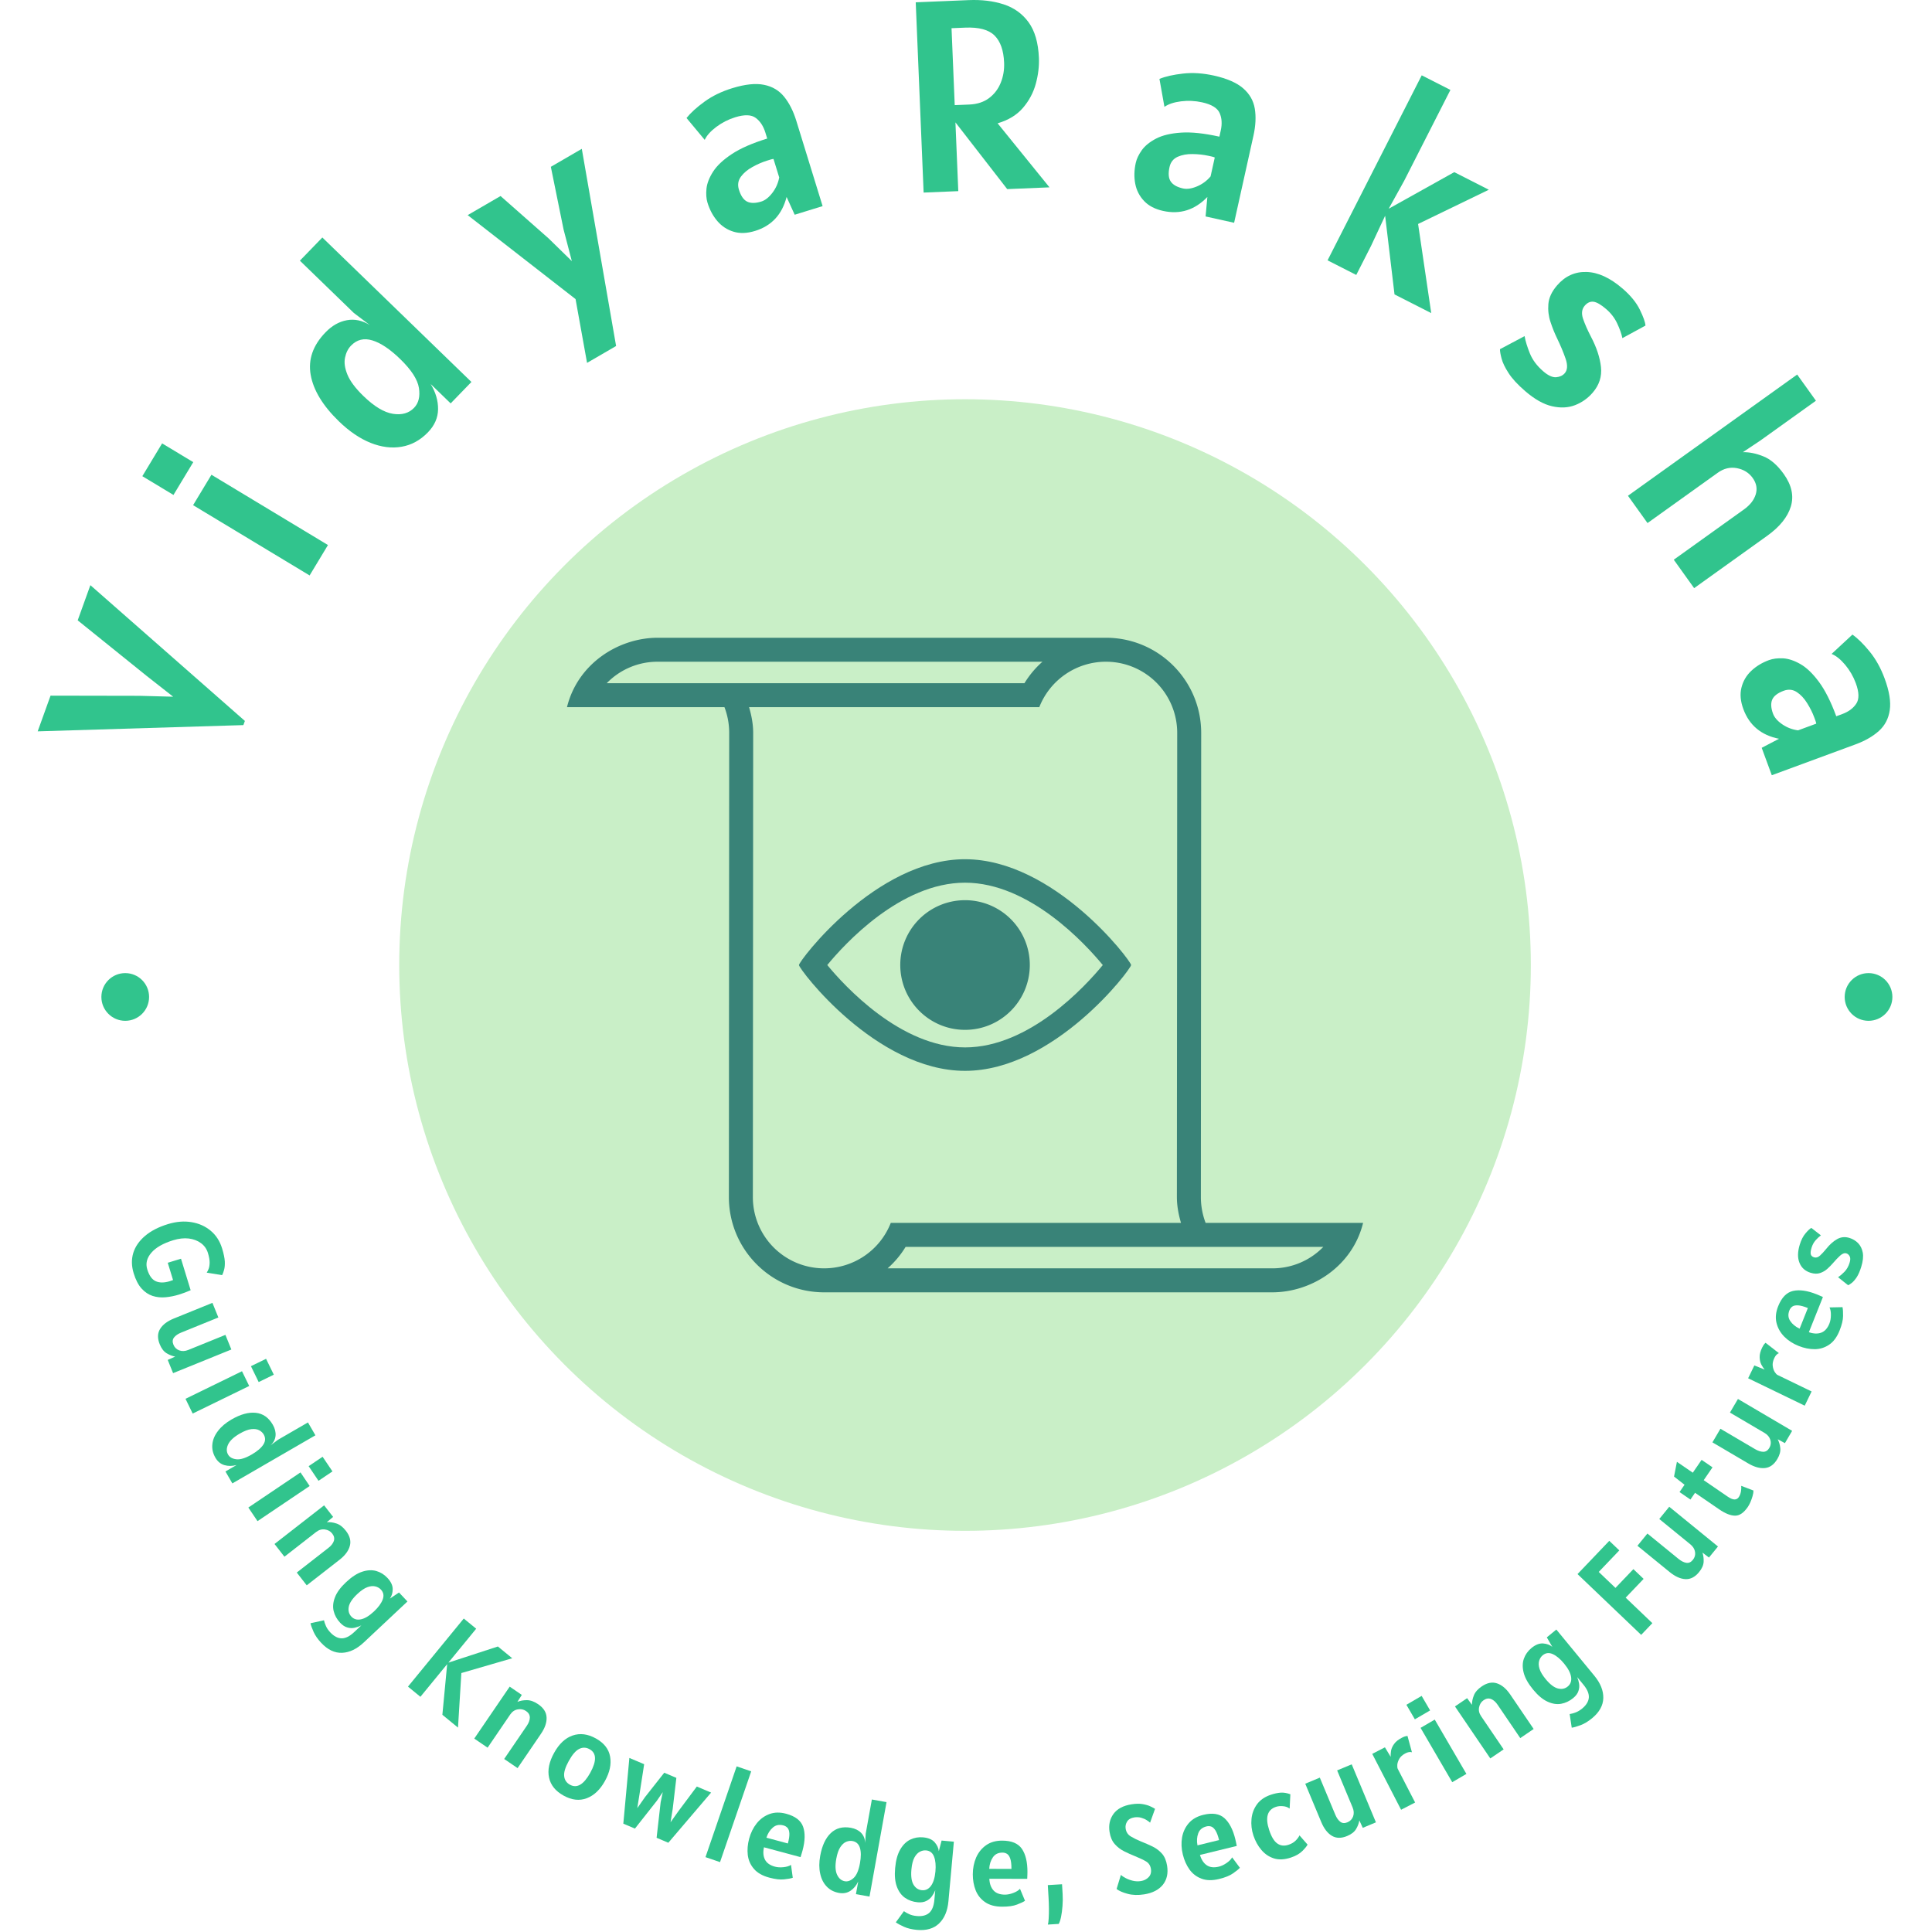 <svg xmlns="http://www.w3.org/2000/svg" version="1.1" xmlns:xlink="http://www.w3.org/1999/xlink"
    xmlns:svgjs="http://svgjs.dev/svgjs" width="1500" height="1500" viewBox="0 0 1500 1500">
    <g transform="matrix(1,0,0,1,-0.75,-0.75)"><svg viewBox="0 0 280 280"
            data-background-color="#398378" preserveAspectRatio="xMidYMid meet" height="1500" width="1500"
            xmlns="http://www.w3.org/2000/svg" xmlns:xlink="http://www.w3.org/1999/xlink">
            <g id="tight-bounds" transform="matrix(1,0,0,1,0.14,0.14)"><svg
                    viewBox="0 0 279.72 279.72" height="279.72" width="279.72">
                    <g><svg viewBox="0 0 279.72 279.72" height="279.72" width="279.72">
                            <g><svg viewBox="0 0 279.72 279.72" height="279.72" width="279.72">
                                    <g id="textblocktransform"><svg viewBox="0 0 279.72 279.72" height="279.72"
                                            width="279.72" id="textblock">
                                            <g><svg viewBox="0 0 279.72 279.72" height="279.72" width="279.72">
                                                    <g
                                                        transform="matrix(1,0,0,1,57.447,57.447)">
                                                        <svg viewBox="0 0 164.827 164.827"
                                                            height="164.827" width="164.827">
                                                            <g id="icon-0">
                                                                <circle r="82" cx="82.413"
                                                                    cy="82.413" fill="#c9efc7"
                                                                    data-fill-palette-color="accent"></circle><svg
                                                                    xmlns="http://www.w3.org/2000/svg"
                                                                    xmlns:sodipodi="http://sodipodi.sourceforge.net/DTD/sodipodi-0.dtd"
                                                                    viewBox="5 13 90 74" x="24.724"
                                                                    y="24.724" height="115.379"
                                                                    width="115.379" class="icon-jxe-0"
                                                                    data-fill-palette-color="quaternary" id="jxe-0">
                                                                    <path
                                                                        d="M15.275 13C10.815 13 6.21 15.927 5 20.849H22.803C23.151 21.756 23.34 22.747 23.338 23.774L23.303 76.225C23.299 82.178 28.125 87 34.077 87H84.725C89.185 87 93.79 84.073 95 79.15H77.197A8.2 8.2 0 0 1 76.662 76.226L76.697 23.775C76.701 17.821 71.875 13 65.923 13zM15.275 15.71H58.751A10.6 10.6 0 0 0 56.718 18.137H9.495A8 8 0 0 1 15.275 15.711M65.923 15.711A8.047 8.047 0 0 1 73.986 23.774L73.95 76.225C73.95 77.245 74.141 78.217 74.414 79.151H41.605A8.09 8.09 0 0 1 34.077 84.288 8.047 8.047 0 0 1 26.014 76.225L26.05 23.775C26.05 22.754 25.859 21.782 25.586 20.848H58.395A8.09 8.09 0 0 1 65.923 15.71M43.283 81.862H90.504A8 8 0 0 1 84.725 84.288H41.249A10.6 10.6 0 0 0 43.282 81.862"
                                                                        color="#398378" fill="#398378"
                                                                        data-fill-palette-color="quaternary"></path>
                                                                    <path
                                                                        d="M50 38.039C60.09 38.039 68.774 49.543 68.774 49.999S60.09 61.962 50 61.962 31.226 50.457 31.226 50.001C31.226 49.542 39.91 38.038 50 38.038M50 59.312C57.299 59.312 63.627 52.368 65.574 50.002 63.624 47.637 57.283 40.69 50 40.69 42.7 40.69 36.372 47.632 34.426 50 36.374 52.364 42.717 59.311 50 59.311"
                                                                        fill="#398378"
                                                                        data-fill-palette-color="quaternary"></path>
                                                                    <path
                                                                        d="M42.678 49.99C42.678 54.038 45.954 57.327 50 57.327S57.322 54.037 57.322 49.991A7.32 7.32 0 0 0 50 42.669 7.32 7.32 0 0 0 42.678 49.99"
                                                                        fill="#398378"
                                                                        data-fill-palette-color="quaternary"></path>
                                                                </svg>
                                                            </g>
                                                        </svg></g>
                                                    <g id="text-0">
                                                        <path
                                                            d="M35.49 104.483l-0.218 0.604-29.811 0.905 1.865-5.174 12.91 0.024 4.86 0.13-3.826-3.001-10.011-8.067 1.838-5.098z"
                                                            fill="#31c48d" data-fill-palette-color="primary"></path>
                                                        <path
                                                            d="M28.007 66.979l-2.867 4.753-4.511-2.721 2.866-4.753zM47.531 78.99l-2.659 4.408-16.887-10.185 2.659-4.408z"
                                                            fill="#31c48d" data-fill-palette-color="primary"></path>
                                                        <path
                                                            d="M62.022 62.654v0c-1.113 1.148-2.384 1.845-3.814 2.09-1.434 0.25-2.935 0.063-4.501-0.561-1.562-0.628-3.09-1.667-4.584-3.115v0c-2.335-2.263-3.7-4.508-4.095-6.735-0.395-2.227 0.323-4.285 2.153-6.173v0c0.936-0.966 1.968-1.55 3.095-1.752 1.123-0.207 2.231 0.029 3.326 0.708v0l-2.32-1.76-7.82-7.577 3.255-3.359 21.606 20.938-3.01 3.106-2.897-2.807c0.729 1.2 1.086 2.417 1.072 3.652-0.014 1.235-0.502 2.35-1.466 3.345zM60.008 59.108v0c0.661-0.682 0.897-1.642 0.707-2.878-0.194-1.232-1.104-2.635-2.728-4.208v0c-1.475-1.429-2.819-2.326-4.031-2.691-1.208-0.369-2.235-0.116-3.082 0.759v0c-0.433 0.447-0.722 1.024-0.867 1.731-0.154 0.707-0.04 1.531 0.344 2.471 0.384 0.94 1.16 1.976 2.327 3.108v0c1.562 1.513 2.985 2.371 4.27 2.573 1.285 0.202 2.305-0.086 3.06-0.865z"
                                                            fill="#31c48d" data-fill-palette-color="primary"></path>
                                                        <path
                                                            d="M89.29 50.146l-4.209 2.445-1.667-9.245-15.634-12.169 4.764-2.767 6.95 6.13 3.382 3.304-1.196-4.574-1.847-9.094 4.487-2.606z"
                                                            fill="#31c48d" data-fill-palette-color="primary"></path>
                                                        <path
                                                            d="M109.426 33.468v0c-1.157 0.357-2.196 0.394-3.116 0.111-0.927-0.281-1.708-0.793-2.343-1.536-0.635-0.742-1.112-1.631-1.432-2.667v0c-0.177-0.575-0.227-1.257-0.147-2.045 0.088-0.783 0.411-1.608 0.97-2.473 0.559-0.866 1.464-1.712 2.715-2.538 1.25-0.827 2.956-1.573 5.117-2.239v0l-0.269-0.873c-0.288-0.933-0.75-1.638-1.387-2.114-0.639-0.482-1.633-0.515-2.982-0.099v0c-0.985 0.304-1.896 0.767-2.733 1.389-0.835 0.629-1.398 1.257-1.687 1.885v0l-2.636-3.167c0.595-0.75 1.461-1.539 2.6-2.367 1.132-0.825 2.471-1.476 4.018-1.953v0c1.867-0.576 3.406-0.739 4.617-0.489 1.209 0.243 2.182 0.822 2.92 1.736 0.737 0.914 1.321 2.071 1.753 3.471v0l3.814 12.371-4.047 1.248-1.173-2.578c-0.65 2.546-2.174 4.189-4.572 4.927zM110.319 29.213v0c0.563-0.173 1.099-0.591 1.61-1.253 0.51-0.661 0.844-1.408 1-2.24v0l-0.828-2.686c-0.136 0.014-0.277 0.043-0.425 0.089-0.141 0.043-0.307 0.095-0.498 0.154v0c-0.69 0.213-1.395 0.518-2.113 0.914-0.714 0.388-1.275 0.859-1.686 1.412-0.408 0.56-0.506 1.185-0.293 1.876v0c0.28 0.908 0.679 1.488 1.198 1.742 0.519 0.253 1.197 0.25 2.035-0.008z"
                                                            fill="#31c48d" data-fill-palette-color="primary"></path>
                                                        <path
                                                            d="M144.582 17.872l7.517 9.28-6.127 0.255-7.503-9.673 0.414 9.967-5.024 0.208-1.144-27.574 7.681-0.319c1.872-0.078 3.558 0.127 5.058 0.614 1.5 0.487 2.704 1.351 3.613 2.592 0.909 1.248 1.409 2.972 1.5 5.171v0c0.05 1.203-0.099 2.448-0.448 3.735-0.348 1.287-0.966 2.451-1.854 3.492-0.888 1.041-2.115 1.792-3.683 2.252zM137.903 4.087l0.463 11.15 2.106-0.087c1.156-0.048 2.118-0.362 2.883-0.944 0.76-0.574 1.321-1.317 1.686-2.229 0.364-0.906 0.525-1.873 0.482-2.903v0c-0.074-1.778-0.537-3.088-1.389-3.93-0.852-0.842-2.267-1.222-4.245-1.139v0z"
                                                            fill="#31c48d" data-fill-palette-color="primary"></path>
                                                        <path
                                                            d="M168.567 30.569v0c-1.182-0.262-2.103-0.744-2.763-1.446-0.666-0.703-1.092-1.534-1.276-2.494-0.185-0.959-0.159-1.968 0.076-3.026v0c0.13-0.588 0.425-1.204 0.883-1.849 0.464-0.637 1.152-1.194 2.067-1.67 0.914-0.476 2.119-0.763 3.615-0.863 1.496-0.1 3.347 0.095 5.554 0.586v0l0.198-0.892c0.212-0.954 0.159-1.795-0.159-2.523-0.317-0.735-1.164-1.256-2.542-1.561v0c-1.006-0.223-2.027-0.272-3.062-0.145-1.037 0.133-1.837 0.401-2.399 0.803v0l-0.724-4.056c0.888-0.358 2.031-0.615 3.43-0.771 1.392-0.157 2.878-0.06 4.458 0.291v0c1.907 0.423 3.325 1.043 4.255 1.859 0.931 0.81 1.49 1.794 1.678 2.953 0.188 1.159 0.124 2.454-0.194 3.884v0l-2.805 12.638-4.135-0.917 0.256-2.822c-1.825 1.891-3.962 2.564-6.411 2.021zM171.449 27.312v0c0.575 0.128 1.247 0.03 2.018-0.292 0.771-0.322 1.43-0.807 1.978-1.452v0l0.609-2.744c-0.125-0.055-0.262-0.099-0.413-0.132-0.144-0.032-0.314-0.07-0.509-0.113v0c-0.705-0.157-1.468-0.24-2.289-0.251-0.812-0.016-1.533 0.115-2.163 0.393-0.632 0.285-1.026 0.78-1.183 1.485v0c-0.206 0.927-0.146 1.63 0.18 2.106 0.326 0.477 0.917 0.81 1.772 1z"
                                                            fill="#31c48d" data-fill-palette-color="primary"></path>
                                                        <path
                                                            d="M196.559 39.847l-4.159-2.117 13.646-26.814 4.159 2.116-6.696 13.157-2.246 4.059 9.499-5.3 5.009 2.549-10.25 4.963 1.905 12.917-5.322-2.708-1.359-11.401-2.051 4.384z"
                                                            fill="#31c48d" data-fill-palette-color="primary"></path>
                                                        <path
                                                            d="M221.041 56.683v0c-1.095-0.943-1.9-1.818-2.414-2.624-0.52-0.801-0.856-1.502-1.01-2.103-0.158-0.595-0.234-1.045-0.229-1.349v0l3.567-1.894c0.131 0.74 0.388 1.579 0.771 2.519 0.383 0.939 1.028 1.8 1.935 2.582v0c0.71 0.612 1.333 0.897 1.871 0.857 0.537-0.049 0.952-0.244 1.244-0.583v0c0.402-0.466 0.442-1.169 0.121-2.108-0.326-0.944-0.758-1.969-1.295-3.078v0c-0.32-0.664-0.617-1.411-0.892-2.239-0.28-0.833-0.383-1.703-0.308-2.61 0.079-0.912 0.497-1.806 1.253-2.683v0c1.166-1.353 2.589-2.004 4.267-1.954 1.678 0.042 3.421 0.842 5.23 2.402v0c1.161 1 1.995 2.02 2.504 3.059 0.509 1.039 0.782 1.809 0.819 2.309v0l-3.345 1.82c-0.133-0.635-0.385-1.347-0.756-2.135-0.367-0.784-0.894-1.473-1.583-2.067v0c-0.76-0.655-1.375-1.013-1.845-1.073-0.469-0.06-0.894 0.13-1.274 0.571v0c-0.424 0.492-0.505 1.124-0.243 1.897 0.266 0.777 0.646 1.639 1.138 2.584v0c0.823 1.566 1.309 3.036 1.458 4.41 0.149 1.374-0.25 2.611-1.197 3.711v0c-0.708 0.821-1.559 1.425-2.556 1.812-0.996 0.387-2.107 0.441-3.332 0.162-1.221-0.275-2.52-1.006-3.899-2.194z"
                                                            fill="#31c48d" data-fill-palette-color="primary"></path>
                                                        <path
                                                            d="M238.771 75.806l-2.835-3.956 24.524-17.569 2.718 3.794-8.109 5.809-2.474 1.649c0.933-0.018 1.921 0.183 2.964 0.605 1.048 0.418 2.03 1.266 2.946 2.544v0c1.153 1.61 1.5 3.18 1.041 4.71-0.465 1.534-1.608 2.954-3.429 4.26v0l-10.59 7.586-2.951-4.12 10.173-7.288c0.887-0.635 1.455-1.363 1.706-2.185 0.251-0.822 0.104-1.613-0.442-2.375v0c-0.538-0.751-1.296-1.224-2.276-1.419-0.976-0.19-1.907 0.033-2.793 0.668v0z"
                                                            fill="#31c48d" data-fill-palette-color="primary"></path>
                                                        <path
                                                            d="M252.661 102.769v0c-0.419-1.136-0.512-2.172-0.278-3.106 0.231-0.941 0.7-1.748 1.407-2.423 0.707-0.674 1.569-1.199 2.585-1.573v0c0.565-0.208 1.243-0.294 2.034-0.258 0.787 0.045 1.627 0.324 2.522 0.836 0.895 0.512 1.788 1.369 2.681 2.573 0.893 1.204 1.731 2.867 2.513 4.988v0l0.857-0.315c0.917-0.338 1.595-0.838 2.036-1.5 0.447-0.664 0.426-1.658-0.062-2.982v0c-0.356-0.967-0.868-1.851-1.535-2.654-0.673-0.8-1.331-1.328-1.974-1.583v0l3.021-2.803c0.782 0.553 1.616 1.376 2.503 2.468 0.885 1.086 1.608 2.388 2.168 3.907v0c0.676 1.833 0.922 3.361 0.737 4.584-0.178 1.221-0.703 2.224-1.575 3.009-0.873 0.785-1.997 1.431-3.372 1.938v0l-12.147 4.477-1.464-3.974 2.511-1.31c-2.577-0.512-4.3-1.945-5.168-4.299zM256.959 103.431v0c0.204 0.552 0.649 1.065 1.338 1.539 0.688 0.474 1.452 0.766 2.291 0.877v0l2.637-0.971c-0.021-0.135-0.058-0.274-0.112-0.419-0.051-0.138-0.111-0.301-0.18-0.49v0c-0.25-0.678-0.592-1.365-1.027-2.06-0.426-0.691-0.927-1.227-1.502-1.607-0.581-0.378-1.211-0.441-1.889-0.192v0c-0.891 0.329-1.449 0.759-1.674 1.291-0.225 0.532-0.185 1.209 0.118 2.032z"
                                                            fill="#31c48d" data-fill-palette-color="primary"></path>
                                                        <path
                                                            d="M14.693 144.487c0-1.909 1.548-3.457 3.457-3.458 1.909 0 3.457 1.548 3.457 3.458 0 1.909-1.548 3.457-3.457 3.457-1.909 0-3.457-1.548-3.457-3.457z"
                                                            fill="#31c48d" data-fill-palette-color="primary"></path>
                                                        <path
                                                            d="M267.345 144.487c0-1.909 1.548-3.457 3.457-3.458 1.909 0 3.457 1.548 3.457 3.458 0 1.909-1.548 3.457-3.457 3.457-1.909 0-3.457-1.548-3.457-3.457z"
                                                            fill="#31c48d" data-fill-palette-color="primary"></path>
                                                    </g>
                                                    <g id="text-1">
                                                        <path
                                                            d="M19.371 184.524v0c-0.316-1.03-0.335-2.007-0.058-2.932 0.285-0.92 0.849-1.74 1.692-2.46 0.841-0.726 1.952-1.301 3.334-1.724v0c1.203-0.368 2.342-0.462 3.42-0.282 1.069 0.176 1.993 0.59 2.772 1.24 0.78 0.65 1.331 1.502 1.655 2.558v0c0.235 0.768 0.367 1.403 0.395 1.904 0.02 0.498-0.017 0.904-0.109 1.22-0.086 0.313-0.18 0.566-0.282 0.758v0l-2.233-0.366c0.088-0.125 0.18-0.304 0.277-0.536 0.09-0.231 0.14-0.536 0.149-0.917 0.003-0.379-0.08-0.843-0.248-1.393v0c-0.18-0.589-0.515-1.063-1.003-1.425-0.488-0.361-1.079-0.586-1.771-0.675-0.696-0.081-1.448 0.003-2.254 0.25v0c-1.459 0.447-2.516 1.051-3.171 1.811-0.656 0.761-0.854 1.563-0.595 2.408v0c0.276 0.902 0.687 1.476 1.23 1.722 0.551 0.244 1.229 0.243 2.035-0.004v0c0.141-0.043 0.299-0.099 0.474-0.167v0l-0.767-2.504 1.919-0.588 1.399 4.568c-0.259 0.114-0.539 0.228-0.84 0.341-0.301 0.113-0.577 0.208-0.826 0.284v0c-0.659 0.202-1.315 0.333-1.968 0.394-0.66 0.062-1.285-0.002-1.875-0.192-0.59-0.19-1.122-0.545-1.596-1.065-0.474-0.52-0.859-1.262-1.155-2.228z"
                                                            fill="#31c48d" data-fill-palette-color="primary"></path>
                                                        <path
                                                            d="M23.149 194.82v0c-0.347-0.856-0.33-1.596 0.053-2.22 0.382-0.624 1.051-1.13 2.005-1.517v0l5.58-2.264 0.86 2.12-5.394 2.189c-0.459 0.186-0.803 0.423-1.032 0.711-0.223 0.286-0.252 0.633-0.087 1.042v0c0.163 0.403 0.445 0.679 0.845 0.827 0.406 0.146 0.838 0.126 1.297-0.06v0l5.393-2.188 0.861 2.12-8.444 3.425-0.778-1.915 1.083-0.483c-0.42-0.075-0.837-0.238-1.25-0.489-0.412-0.251-0.743-0.684-0.992-1.298z"
                                                            fill="#31c48d" data-fill-palette-color="primary"></path>
                                                        <path
                                                            d="M37.49 200.298l-1.122-2.3 2.192-1.069 1.122 2.3zM27.926 204.863l-1.043-2.137 8.19-3.996 1.043 2.138z"
                                                            fill="#31c48d" data-fill-palette-color="primary"></path>
                                                        <path
                                                            d="M31.222 211.269v0c-0.372-0.643-0.52-1.299-0.445-1.97 0.07-0.667 0.344-1.309 0.822-1.925 0.469-0.619 1.12-1.17 1.954-1.653v0c1.303-0.754 2.473-1.076 3.511-0.966 1.044 0.107 1.869 0.684 2.476 1.733v0c0.312 0.538 0.443 1.073 0.395 1.603-0.052 0.525-0.298 0.988-0.738 1.39v0l1.083-0.813 4.352-2.519 1.081 1.867-12.038 6.97-1.001-1.729 1.616-0.935c-0.628 0.17-1.217 0.175-1.766 0.014-0.549-0.161-0.983-0.517-1.302-1.067zM33.055 210.81v0c0.221 0.382 0.619 0.608 1.193 0.678 0.574 0.07 1.312-0.157 2.216-0.68v0c0.822-0.476 1.389-0.959 1.7-1.448 0.318-0.493 0.336-0.983 0.054-1.469v0c-0.144-0.249-0.362-0.451-0.653-0.608-0.3-0.158-0.683-0.211-1.147-0.159-0.464 0.052-1.024 0.268-1.678 0.647v0c-0.869 0.503-1.43 1.029-1.684 1.578-0.248 0.546-0.249 1.033-0.001 1.461z"
                                                            fill="#31c48d" data-fill-palette-color="primary"></path>
                                                        <path
                                                            d="M46.16 214.609l-1.43-2.122 2.023-1.363 1.43 2.123zM37.321 220.456l-1.329-1.972 7.557-5.092 1.329 1.972z"
                                                            fill="#31c48d" data-fill-palette-color="primary"></path>
                                                        <path
                                                            d="M41.222 225.611l-1.437-1.845 7.188-5.601 1.307 1.678-0.917 0.766c0.438-0.036 0.903 0.026 1.393 0.187 0.486 0.156 0.943 0.508 1.37 1.057v0c0.572 0.734 0.766 1.456 0.582 2.167-0.185 0.721-0.686 1.4-1.504 2.038v0l-4.75 3.701-1.443-1.853 4.591-3.577c0.401-0.313 0.662-0.647 0.783-1.005 0.116-0.362 0.039-0.717-0.233-1.065v0c-0.263-0.338-0.618-0.537-1.063-0.597-0.45-0.065-0.875 0.058-1.276 0.371v0z"
                                                            fill="#31c48d" data-fill-palette-color="primary"></path>
                                                        <path
                                                            d="M45 235.252l1.952-0.428c0.054 0.253 0.149 0.53 0.286 0.833 0.132 0.307 0.343 0.614 0.631 0.921v0c0.531 0.566 1.081 0.853 1.648 0.862 0.563 0.004 1.167-0.297 1.811-0.901v0l1.039-0.975c-0.284 0.147-0.6 0.26-0.948 0.339-0.348 0.079-0.703 0.068-1.064-0.034-0.366-0.097-0.719-0.326-1.057-0.686v0c-0.472-0.502-0.785-1.066-0.94-1.692-0.151-0.62-0.089-1.283 0.183-1.989 0.269-0.711 0.806-1.444 1.611-2.199v0c0.82-0.769 1.598-1.275 2.334-1.517 0.741-0.246 1.424-0.281 2.048-0.105 0.614 0.176 1.151 0.507 1.609 0.995v0c0.517 0.551 0.775 1.099 0.771 1.643-0.008 0.549-0.145 1.004-0.412 1.365v0l1.327-0.888 1.223 1.302-6.323 5.934c-1.02 0.957-2.067 1.459-3.143 1.505-1.076 0.046-2.085-0.433-3.029-1.438v0c-0.504-0.537-0.873-1.067-1.107-1.59-0.234-0.523-0.384-0.942-0.45-1.257zM50.917 234.283v0c0.366 0.39 0.835 0.523 1.407 0.399 0.572-0.124 1.194-0.502 1.868-1.133v0c0.634-0.595 1.057-1.171 1.269-1.728 0.212-0.557 0.125-1.04-0.26-1.449v0c-0.215-0.229-0.487-0.382-0.816-0.459-0.333-0.082-0.716-0.044-1.146 0.112-0.436 0.161-0.92 0.491-1.452 0.991v0c-0.722 0.678-1.137 1.296-1.244 1.856-0.103 0.565 0.022 1.035 0.374 1.411z"
                                                            fill="#31c48d" data-fill-palette-color="primary"></path>
                                                        <path
                                                            d="M60.929 245.912l-1.801-1.476 8.084-9.866 1.801 1.476-4.026 4.913 7.17-2.337 2.08 1.704-7.374 2.144-0.485 7.907-2.266-1.857 0.697-7.343z"
                                                            fill="#31c48d" data-fill-palette-color="primary"></path>
                                                        <path
                                                            d="M70.666 253.287l-1.932-1.318 5.133-7.528 1.758 1.198-0.639 1.009c0.406-0.168 0.867-0.251 1.383-0.247 0.51 0 1.053 0.196 1.628 0.588v0c0.768 0.524 1.174 1.153 1.216 1.886 0.044 0.743-0.226 1.543-0.81 2.399v0l-3.392 4.975-1.941-1.323 3.279-4.809c0.286-0.42 0.433-0.818 0.439-1.195 0-0.38-0.182-0.695-0.547-0.944v0c-0.354-0.241-0.752-0.322-1.194-0.243-0.448 0.075-0.815 0.323-1.102 0.743v0z"
                                                            fill="#31c48d" data-fill-palette-color="primary"></path>
                                                        <path
                                                            d="M81.681 260.233v0c-1.176-0.652-1.879-1.523-2.109-2.614-0.233-1.085 0.012-2.28 0.735-3.585v0c0.726-1.311 1.623-2.149 2.689-2.514 1.067-0.365 2.185-0.224 3.356 0.425v0c1.182 0.655 1.871 1.53 2.068 2.625 0.202 1.099-0.047 2.28-0.747 3.544v0c-0.7 1.264-1.578 2.097-2.635 2.499-1.056 0.402-2.175 0.275-3.357-0.38zM82.601 258.655v0c1.012 0.561 1.992-0.013 2.939-1.722v0c0.953-1.721 0.923-2.861-0.09-3.423v0c-0.503-0.279-1.003-0.295-1.498-0.049-0.501 0.242-1.008 0.826-1.52 1.75v0c-0.509 0.919-0.732 1.652-0.668 2.2 0.055 0.55 0.334 0.965 0.837 1.244z"
                                                            fill="#31c48d" data-fill-palette-color="primary"></path>
                                                        <path
                                                            d="M92.019 265.013l-1.682-0.713 0.876-9.526 2.144 0.909-0.685 4.419-0.313 1.949 1.126-1.605 2.783-3.529 1.755 0.744-0.527 4.485-0.314 1.949 1.136-1.6 2.671-3.577 2.07 0.877-6.199 7.27-1.7-0.72 0.586-5.137 0.311-1.481-0.856 1.25z"
                                                            fill="#31c48d" data-fill-palette-color="primary"></path>
                                                        <path
                                                            d="M104.352 269.873l-2.107-0.724 4.516-13.156 2.108 0.724z"
                                                            fill="#31c48d" data-fill-palette-color="primary"></path>
                                                        <path
                                                            d="M111.483 272.117v0c-0.989-0.266-1.73-0.69-2.225-1.274-0.496-0.577-0.791-1.245-0.884-2.005-0.087-0.758-0.021-1.544 0.197-2.357v0c0.229-0.853 0.596-1.596 1.099-2.23 0.509-0.632 1.129-1.082 1.859-1.35 0.722-0.263 1.526-0.276 2.411-0.038v0c1.318 0.354 2.136 0.983 2.454 1.887 0.318 0.903 0.29 2.052-0.085 3.448v0c-0.033 0.123-0.078 0.277-0.135 0.462-0.052 0.194-0.103 0.357-0.152 0.489v0l-5.301-1.425c-0.154 0.7-0.106 1.295 0.143 1.784 0.249 0.49 0.733 0.831 1.45 1.024v0c0.362 0.097 0.774 0.122 1.238 0.073 0.463-0.049 0.826-0.159 1.087-0.331v0l0.256 1.867c-0.282 0.097-0.705 0.174-1.267 0.23-0.564 0.063-1.279-0.022-2.145-0.254zM111.074 266.333v0l3.111 0.836c0.165-0.614 0.237-1.1 0.216-1.459-0.021-0.359-0.109-0.625-0.264-0.798-0.154-0.173-0.354-0.293-0.6-0.359v0c-0.601-0.162-1.11-0.059-1.526 0.306-0.424 0.364-0.736 0.855-0.937 1.474z"
                                                            fill="#31c48d" data-fill-palette-color="primary"></path>
                                                        <path
                                                            d="M121.593 274.337v0c-0.731-0.132-1.327-0.443-1.789-0.934-0.463-0.485-0.776-1.108-0.938-1.872-0.169-0.758-0.169-1.611 0.002-2.559v0c0.267-1.482 0.778-2.583 1.533-3.303 0.756-0.727 1.73-0.983 2.923-0.769v0c0.612 0.11 1.105 0.355 1.478 0.735 0.367 0.379 0.561 0.866 0.584 1.462v0l0.08-1.352 0.891-4.949 2.124 0.383-2.466 13.689-1.965-0.354 0.33-1.837c-0.276 0.589-0.653 1.041-1.131 1.356-0.478 0.315-1.03 0.416-1.656 0.304zM122.429 272.642v0c0.435 0.078 0.864-0.079 1.288-0.472 0.424-0.393 0.729-1.103 0.914-2.13v0c0.168-0.935 0.167-1.68-0.005-2.234-0.171-0.561-0.533-0.891-1.086-0.991v0c-0.283-0.051-0.578-0.016-0.886 0.106-0.315 0.127-0.603 0.384-0.863 0.772-0.26 0.388-0.457 0.954-0.592 1.699v0c-0.178 0.988-0.14 1.756 0.115 2.305 0.256 0.542 0.627 0.857 1.115 0.945z"
                                                            fill="#31c48d" data-fill-palette-color="primary"></path>
                                                        <path
                                                            d="M129.829 278.598l1.175-1.616c0.208 0.153 0.463 0.298 0.767 0.433 0.303 0.142 0.664 0.232 1.084 0.27v0c0.773 0.07 1.374-0.08 1.804-0.45 0.423-0.371 0.675-0.997 0.756-1.876v0l0.129-1.419c-0.115 0.299-0.276 0.593-0.483 0.883-0.208 0.29-0.48 0.517-0.818 0.681-0.338 0.171-0.754 0.234-1.247 0.189v0c-0.686-0.063-1.295-0.276-1.826-0.64-0.524-0.364-0.919-0.9-1.184-1.61-0.271-0.71-0.357-1.615-0.256-2.714v0c0.102-1.119 0.348-2.014 0.738-2.684 0.391-0.676 0.878-1.156 1.462-1.439 0.576-0.277 1.197-0.385 1.863-0.323v0c0.753 0.069 1.309 0.307 1.668 0.716 0.358 0.416 0.558 0.847 0.598 1.294v0l0.403-1.546 1.779 0.163-0.787 8.635c-0.127 1.393-0.577 2.463-1.351 3.212-0.774 0.749-1.847 1.061-3.22 0.936v0c-0.733-0.067-1.361-0.218-1.883-0.454-0.523-0.236-0.913-0.449-1.171-0.641zM133.609 273.945v0c0.533 0.049 0.972-0.163 1.317-0.636 0.345-0.472 0.56-1.168 0.644-2.088v0c0.079-0.866 0.013-1.578-0.198-2.134-0.211-0.557-0.597-0.861-1.157-0.912v0c-0.313-0.029-0.618 0.038-0.915 0.199-0.304 0.16-0.564 0.442-0.782 0.846-0.219 0.41-0.361 0.978-0.428 1.704v0c-0.09 0.986 0.011 1.724 0.302 2.214 0.298 0.491 0.703 0.759 1.217 0.807z"
                                                            fill="#31c48d" data-fill-palette-color="primary"></path>
                                                        <path
                                                            d="M145.25 276.332v0c-1.024-0.002-1.849-0.222-2.478-0.659-0.628-0.43-1.085-0.999-1.37-1.709-0.279-0.71-0.418-1.486-0.416-2.329v0c0.002-0.883 0.165-1.696 0.487-2.438 0.33-0.742 0.813-1.336 1.45-1.783 0.63-0.44 1.403-0.659 2.319-0.657v0c1.365 0.003 2.317 0.4 2.858 1.191 0.54 0.791 0.808 1.909 0.805 3.354v0c0 0.127-0.004 0.288-0.012 0.482 0 0.201-0.008 0.371-0.021 0.512v0l-5.489-0.013c0.032 0.716 0.231 1.278 0.598 1.687 0.367 0.409 0.922 0.614 1.664 0.616v0c0.375 0.001 0.78-0.082 1.215-0.248 0.435-0.166 0.757-0.366 0.965-0.6v0l0.728 1.738c-0.248 0.167-0.636 0.35-1.165 0.549-0.529 0.206-1.242 0.308-2.138 0.306zM143.366 270.847v0l3.221 0.008c0.002-0.636-0.054-1.124-0.167-1.465-0.113-0.341-0.266-0.576-0.46-0.704-0.194-0.128-0.418-0.192-0.672-0.192v0c-0.622-0.001-1.088 0.228-1.396 0.689-0.316 0.461-0.491 1.016-0.526 1.664z"
                                                            fill="#31c48d" data-fill-palette-color="primary"></path>
                                                        <path
                                                            d="M153.437 278.829l-1.573 0.094c0.057-0.164 0.097-0.458 0.119-0.882 0.028-0.424 0.04-0.904 0.035-1.44-0.005-0.529-0.022-1.041-0.051-1.535v0l-0.111-1.863 2.063-0.123 0.085 1.422c0.034 0.568 0.028 1.144-0.018 1.731-0.046 0.586-0.115 1.109-0.208 1.57-0.099 0.468-0.213 0.81-0.341 1.026z"
                                                            fill="#31c48d" data-fill-palette-color="primary"></path>
                                                        <path
                                                            d="M165.821 274.545v0c-0.885 0.141-1.682 0.115-2.39-0.077-0.707-0.186-1.242-0.419-1.605-0.701v0l0.62-2.039c0.152 0.145 0.383 0.298 0.693 0.459 0.303 0.162 0.649 0.29 1.037 0.384 0.394 0.093 0.786 0.109 1.176 0.046v0c0.449-0.071 0.823-0.259 1.119-0.564 0.296-0.311 0.405-0.711 0.328-1.2v0c-0.078-0.489-0.315-0.851-0.711-1.086-0.389-0.23-0.913-0.478-1.572-0.746v0c-0.535-0.213-1.064-0.451-1.587-0.713-0.522-0.256-0.977-0.603-1.365-1.043-0.387-0.433-0.64-1.019-0.757-1.76v0c-0.159-0.998 0.028-1.867 0.56-2.609 0.539-0.743 1.413-1.21 2.623-1.402v0c0.615-0.098 1.148-0.108 1.6-0.031 0.453 0.077 0.829 0.187 1.13 0.328 0.3 0.142 0.526 0.262 0.677 0.36v0l-0.718 2.004c-0.105-0.105-0.27-0.228-0.495-0.368-0.227-0.147-0.496-0.263-0.808-0.349-0.312-0.086-0.643-0.101-0.993-0.046v0c-0.489 0.078-0.833 0.278-1.032 0.601-0.2 0.316-0.271 0.663-0.211 1.04v0c0.078 0.489 0.323 0.86 0.736 1.112 0.405 0.247 0.887 0.486 1.445 0.716v0c0.622 0.247 1.201 0.5 1.736 0.76 0.537 0.267 0.992 0.615 1.365 1.043 0.365 0.423 0.606 1.001 0.723 1.735v0c0.175 1.103-0.031 2.024-0.618 2.76-0.595 0.731-1.497 1.193-2.706 1.386z"
                                                            fill="#31c48d" data-fill-palette-color="primary"></path>
                                                        <path
                                                            d="M176.692 272.315v0c-0.994 0.243-1.849 0.228-2.563-0.045-0.713-0.266-1.293-0.71-1.741-1.33-0.442-0.622-0.762-1.343-0.963-2.161v0c-0.21-0.858-0.247-1.686-0.111-2.484 0.142-0.799 0.468-1.492 0.979-2.078 0.506-0.578 1.204-0.977 2.094-1.195v0c1.326-0.324 2.346-0.168 3.06 0.471 0.714 0.638 1.243 1.659 1.586 3.063v0c0.03 0.123 0.065 0.28 0.105 0.47 0.048 0.195 0.082 0.362 0.102 0.502v0l-5.332 1.304c0.203 0.687 0.531 1.186 0.985 1.495 0.454 0.309 1.042 0.375 1.764 0.199v0c0.364-0.089 0.737-0.266 1.12-0.533 0.383-0.266 0.647-0.537 0.793-0.813v0l1.124 1.512c-0.201 0.221-0.534 0.492-1 0.813-0.464 0.327-1.132 0.597-2.002 0.81zM173.547 267.443v0l3.129-0.765c-0.151-0.617-0.322-1.078-0.514-1.383-0.192-0.304-0.397-0.495-0.615-0.573-0.219-0.077-0.451-0.086-0.698-0.025v0c-0.604 0.148-1.001 0.483-1.191 1.004-0.196 0.523-0.233 1.104-0.111 1.742z"
                                                            fill="#31c48d" data-fill-palette-color="primary"></path>
                                                        <path
                                                            d="M187.091 269.21v0c-0.921 0.306-1.739 0.348-2.453 0.127-0.717-0.227-1.325-0.635-1.823-1.224-0.507-0.593-0.894-1.293-1.162-2.099v0c-0.263-0.794-0.355-1.591-0.276-2.394 0.075-0.793 0.343-1.506 0.803-2.138 0.462-0.626 1.138-1.086 2.026-1.381v0c0.502-0.166 0.973-0.266 1.413-0.299 0.436-0.025 0.899 0.054 1.39 0.237v0l-0.105 2.075c-0.264-0.201-0.585-0.317-0.961-0.347-0.379-0.036-0.717-0.005-1.016 0.094v0c-1.264 0.419-1.591 1.547-0.982 3.381v0c0.318 0.959 0.708 1.602 1.169 1.928 0.463 0.333 1.009 0.395 1.637 0.187v0c0.419-0.139 0.761-0.341 1.026-0.605 0.265-0.264 0.449-0.516 0.553-0.755v0l1.172 1.335c-0.108 0.226-0.358 0.535-0.75 0.925-0.396 0.399-0.95 0.717-1.661 0.953z"
                                                            fill="#31c48d" data-fill-palette-color="primary"></path>
                                                        <path
                                                            d="M195.244 266.087v0c-0.852 0.356-1.592 0.346-2.22-0.03-0.628-0.376-1.141-1.039-1.537-1.99v0l-2.32-5.557 2.111-0.881 2.243 5.371c0.191 0.457 0.431 0.799 0.721 1.026 0.288 0.221 0.635 0.246 1.043 0.075v0c0.401-0.168 0.674-0.452 0.819-0.852 0.142-0.407 0.117-0.839-0.073-1.297v0l-2.243-5.371 2.112-0.881 3.51 8.409-1.908 0.796-0.493-1.077c-0.071 0.421-0.23 0.839-0.477 1.254-0.247 0.415-0.677 0.75-1.288 1.005z"
                                                            fill="#31c48d" data-fill-palette-color="primary"></path>
                                                        <path
                                                            d="M205.09 261.233l-2.033 1.05-4.18-8.098 1.837-0.948 0.835 1.376c-0.018-0.254-0.001-0.549 0.051-0.885 0.062-0.333 0.211-0.663 0.45-0.988 0.235-0.332 0.608-0.63 1.12-0.894v0c0.155-0.08 0.296-0.141 0.424-0.185 0.131-0.038 0.261-0.063 0.389-0.077v0l0.645 2.366c-0.261-0.083-0.573-0.032-0.936 0.155v0c-0.416 0.215-0.714 0.477-0.892 0.788-0.173 0.307-0.271 0.599-0.294 0.875-0.014 0.278 0.008 0.474 0.066 0.587v0z"
                                                            fill="#31c48d" data-fill-palette-color="primary"></path>
                                                        <path
                                                            d="M207.264 247.888l-2.211 1.289-1.228-2.107 2.21-1.289zM212.523 257.089l-2.055 1.198-4.589-7.872 2.055-1.198z"
                                                            fill="#31c48d" data-fill-palette-color="primary"></path>
                                                        <path
                                                            d="M217.92 253.532l-1.934 1.314-5.121-7.537 1.76-1.196 0.704 0.965c-0.008-0.44 0.085-0.899 0.278-1.377 0.187-0.475 0.568-0.908 1.144-1.299v0c0.769-0.523 1.503-0.669 2.201-0.439 0.707 0.231 1.352 0.776 1.934 1.634v0l3.384 4.98-1.943 1.32-3.27-4.815c-0.286-0.421-0.603-0.703-0.951-0.846-0.354-0.14-0.713-0.086-1.079 0.162v0c-0.354 0.241-0.576 0.581-0.665 1.022-0.094 0.444 0.001 0.877 0.287 1.298v0z"
                                                            fill="#31c48d" data-fill-palette-color="primary"></path>
                                                        <path
                                                            d="M227.787 250.39l-0.299-1.975c0.256-0.037 0.539-0.114 0.849-0.231 0.315-0.112 0.635-0.302 0.961-0.57v0c0.599-0.493 0.922-1.023 0.967-1.588 0.04-0.562-0.22-1.184-0.781-1.866v0l-0.905-1.1c0.128 0.293 0.221 0.616 0.276 0.968 0.056 0.352 0.022 0.706-0.103 1.059-0.12 0.359-0.372 0.696-0.754 1.01v0c-0.532 0.438-1.115 0.714-1.749 0.829-0.629 0.11-1.286 0.006-1.973-0.313-0.692-0.314-1.389-0.898-2.09-1.751v0c-0.714-0.868-1.168-1.677-1.361-2.428-0.197-0.756-0.188-1.439 0.028-2.051 0.215-0.602 0.581-1.115 1.098-1.54v0c0.584-0.48 1.147-0.701 1.691-0.663 0.547 0.044 0.992 0.211 1.334 0.501v0l-0.8-1.383 1.38-1.134 5.509 6.695c0.888 1.08 1.321 2.158 1.297 3.235-0.024 1.077-0.568 2.053-1.632 2.928v0c-0.568 0.468-1.121 0.801-1.659 1.001-0.538 0.2-0.965 0.322-1.284 0.368zM227.205 244.423v0c0.413-0.34 0.577-0.799 0.491-1.378-0.086-0.579-0.423-1.225-1.009-1.938v0c-0.553-0.672-1.1-1.131-1.642-1.378-0.542-0.248-1.029-0.193-1.463 0.164v0c-0.243 0.2-0.413 0.461-0.511 0.784-0.103 0.327-0.091 0.711 0.038 1.152 0.133 0.445 0.431 0.95 0.893 1.513v0c0.629 0.765 1.22 1.219 1.772 1.363 0.557 0.14 1.034 0.046 1.431-0.282z"
                                                            fill="#31c48d" data-fill-palette-color="primary"></path>
                                                        <path
                                                            d="M239.473 235.24l-1.622 1.698-9.225-8.809 4.603-4.82 1.451 1.387-2.98 3.12 2.424 2.315 2.599-2.721 1.481 1.414-2.599 2.721z"
                                                            fill="#31c48d" data-fill-palette-color="primary"></path>
                                                        <path
                                                            d="M246.243 227.839v0c-0.583 0.716-1.241 1.056-1.972 1.021-0.731-0.035-1.496-0.378-2.295-1.03v0l-4.666-3.805 1.445-1.773 4.512 3.678c0.384 0.313 0.757 0.501 1.12 0.564 0.358 0.059 0.676-0.083 0.955-0.425v0c0.275-0.337 0.381-0.716 0.32-1.139-0.067-0.426-0.293-0.795-0.677-1.108v0l-4.511-3.678 1.446-1.773 7.062 5.758-1.306 1.602-0.943-0.717c0.136 0.405 0.193 0.848 0.171 1.331-0.022 0.483-0.243 0.981-0.661 1.494z"
                                                            fill="#31c48d" data-fill-palette-color="primary"></path>
                                                        <path
                                                            d="M253.311 218.393v0c-0.583 0.85-1.197 1.272-1.843 1.268-0.65 0.001-1.421-0.305-2.315-0.918v0l-3.493-2.395-0.669 0.977-1.581-1.084 0.726-1.059-1.521-1.189 0.417-2.135 2.301 1.577 1.277-1.862 1.581 1.084-1.277 1.862 3.444 2.361c0.436 0.299 0.783 0.443 1.041 0.433 0.249-0.008 0.447-0.119 0.594-0.334v0c0.151-0.221 0.257-0.493 0.317-0.817 0.054-0.328 0.068-0.602 0.041-0.824v0l1.773 0.68c0.004 0.23-0.039 0.501-0.13 0.811-0.087 0.305-0.193 0.602-0.318 0.89-0.13 0.284-0.252 0.509-0.365 0.674z"
                                                            fill="#31c48d" data-fill-palette-color="primary"></path>
                                                        <path
                                                            d="M257.586 211.451v0c-0.468 0.796-1.066 1.232-1.795 1.308-0.728 0.076-1.536-0.147-2.424-0.67v0l-5.189-3.053 1.16-1.972 5.017 2.952c0.427 0.251 0.824 0.38 1.192 0.387 0.363 0.004 0.656-0.185 0.88-0.565v0c0.221-0.375 0.268-0.766 0.143-1.174-0.131-0.411-0.41-0.742-0.836-0.992v0l-5.017-2.952 1.161-1.972 7.853 4.621-1.048 1.782-1.041-0.566c0.196 0.379 0.32 0.809 0.371 1.289 0.051 0.48-0.091 1.006-0.427 1.577z"
                                                            fill="#31c48d" data-fill-palette-color="primary"></path>
                                                        <path
                                                            d="M262.551 201.661l-0.997 2.06-8.202-3.971 0.901-1.861 1.493 0.6c-0.167-0.192-0.33-0.439-0.489-0.739-0.15-0.303-0.228-0.657-0.234-1.06-0.011-0.407 0.109-0.869 0.36-1.387v0c0.076-0.157 0.152-0.291 0.228-0.403 0.082-0.109 0.171-0.207 0.266-0.295v0l1.935 1.506c-0.259 0.09-0.478 0.319-0.655 0.686v0c-0.204 0.422-0.284 0.81-0.241 1.166 0.046 0.35 0.143 0.642 0.289 0.876 0.156 0.231 0.291 0.375 0.405 0.43v0z"
                                                            fill="#31c48d" data-fill-palette-color="primary"></path>
                                                        <path
                                                            d="M266.608 192.83v0c-0.38 0.951-0.888 1.637-1.525 2.06-0.631 0.425-1.329 0.64-2.095 0.645-0.763-0.002-1.536-0.159-2.318-0.472v0c-0.82-0.327-1.516-0.778-2.086-1.352-0.568-0.58-0.943-1.248-1.124-2.004-0.177-0.748-0.096-1.547 0.245-2.399v0c0.506-1.268 1.226-2.007 2.16-2.217 0.934-0.211 2.072-0.048 3.414 0.488v0c0.118 0.047 0.266 0.11 0.444 0.188 0.186 0.074 0.342 0.144 0.468 0.208v0l-2.035 5.098c0.677 0.234 1.274 0.256 1.789 0.066 0.515-0.19 0.911-0.631 1.186-1.32v0c0.139-0.348 0.211-0.755 0.217-1.221 0.006-0.466-0.061-0.839-0.202-1.118v0l1.884-0.037c0.064 0.292 0.091 0.721 0.081 1.286-0.003 0.568-0.171 1.268-0.503 2.101zM260.815 192.56v0l1.195-2.992c-0.59-0.236-1.065-0.364-1.424-0.385-0.359-0.021-0.634 0.035-0.824 0.169-0.19 0.133-0.332 0.318-0.426 0.553v0c-0.231 0.578-0.189 1.095 0.126 1.553 0.312 0.463 0.763 0.831 1.353 1.102z"
                                                            fill="#31c48d" data-fill-palette-color="primary"></path>
                                                        <path
                                                            d="M269.745 183.599v0c-0.196 0.633-0.416 1.135-0.658 1.509-0.246 0.365-0.481 0.635-0.704 0.811-0.223 0.176-0.402 0.292-0.539 0.347v0l-1.458-1.157c0.292-0.196 0.602-0.461 0.929-0.793 0.33-0.339 0.577-0.774 0.742-1.304v0c0.127-0.409 0.13-0.723 0.009-0.943-0.115-0.218-0.271-0.357-0.469-0.419v0c-0.275-0.085-0.582 0.026-0.923 0.333-0.334 0.309-0.689 0.683-1.063 1.12v0c-0.219 0.254-0.479 0.517-0.78 0.788-0.301 0.271-0.652 0.474-1.051 0.608-0.399 0.135-0.858 0.122-1.375-0.038v0c-0.786-0.244-1.323-0.726-1.611-1.446-0.294-0.722-0.278-1.61 0.05-2.664v0c0.208-0.671 0.488-1.211 0.84-1.621 0.343-0.405 0.619-0.662 0.828-0.772v0l1.387 1.082c-0.244 0.176-0.499 0.412-0.766 0.708-0.263 0.304-0.456 0.657-0.581 1.06v0c-0.137 0.441-0.176 0.769-0.117 0.983 0.061 0.208 0.22 0.352 0.476 0.431v0c0.288 0.089 0.573 0.006 0.855-0.249 0.274-0.251 0.569-0.569 0.885-0.955v0c0.507-0.641 1.041-1.12 1.602-1.436 0.552-0.312 1.148-0.369 1.787-0.17v0c0.479 0.149 0.893 0.396 1.24 0.743 0.346 0.353 0.574 0.812 0.686 1.379 0.103 0.571 0.029 1.26-0.221 2.065z"
                                                            fill="#31c48d" data-fill-palette-color="primary"></path>
                                                    </g>
                                                </svg></g>
                                        </svg></g>
                                </svg></g>
                            <g></g>
                        </svg></g>
                    <defs></defs>
                </svg>
                <rect width="279.72" height="279.72" fill="none" stroke="none" visibility="hidden"></rect>
            </g>
        </svg></g>
</svg>